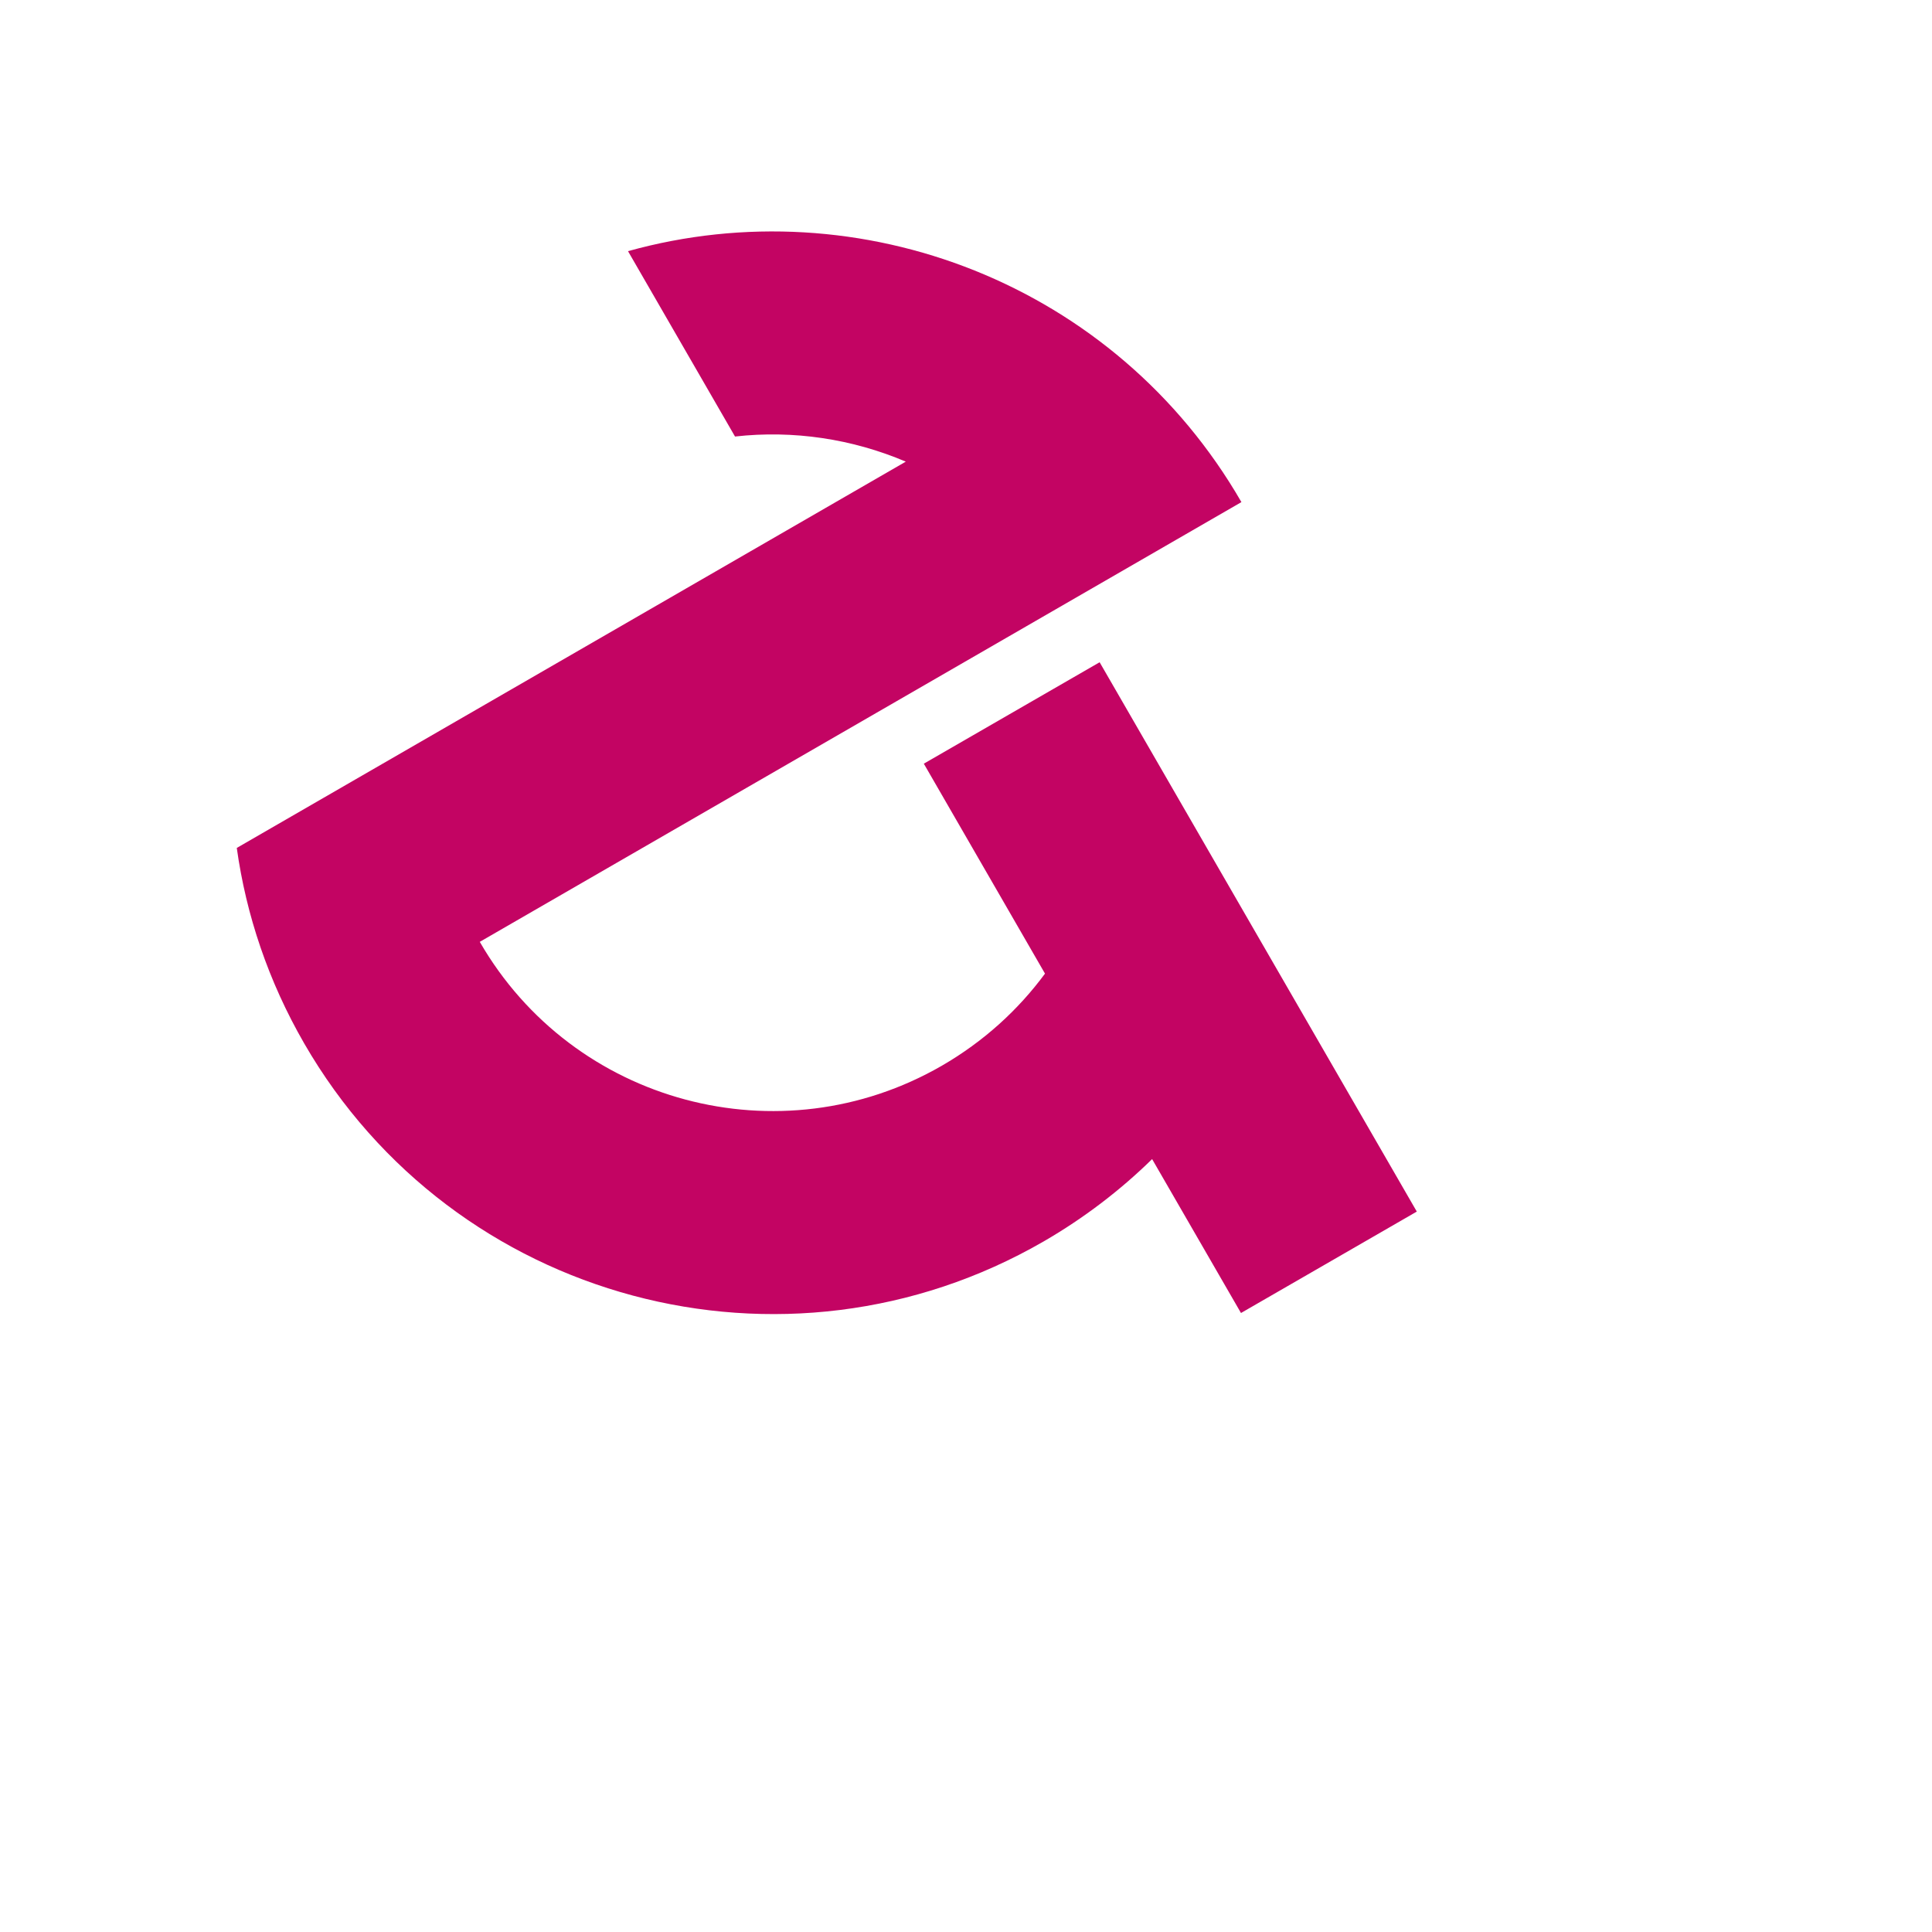 <?xml version="1.0" encoding="utf-8"?>
<!-- Generator: Adobe Illustrator 16.0.3, SVG Export Plug-In . SVG Version: 6.00 Build 0)  -->
<!DOCTYPE svg PUBLIC "-//W3C//DTD SVG 1.1//EN" "http://www.w3.org/Graphics/SVG/1.1/DTD/svg11.dtd">
<svg version="1.1" width="100%" height="100%" viewBox="0 0 1200 1200" xmlns="http://www.w3.org/2000/svg" xmlns:xlink="http://www.w3.org/1999/xlink" xml:space="preserve" xmlns:serif="http://www.serif.com/">
	<title>OAFA (Mark 1., pink)</title>

  <style>.pink { fill:#c30463; }</style>

	<path id="oafa.-mark" class="pink" d="M683,411.334l-109.2,63l75.267,130.399c-16.666,22.6-38.133,42.2-64.066,57.2
	c-100.467,58-229,23.6-287-76.934l473.066-273.133l0,0c-78.199-135.601-236.8-196.067-381-155.867l66.467,115.133
	c36.267-4.067,72.867,1.467,106.066,15.6L147.067,526.667c5.8,41.6,19.6,82.8,41.867,121.399
	c92.8,160.8,298.467,215.867,459.199,123.066c25.134-14.533,47.667-31.8,67.467-51.199l55.2,95.6l109.2-63L683,411.334z"/>
</svg>
